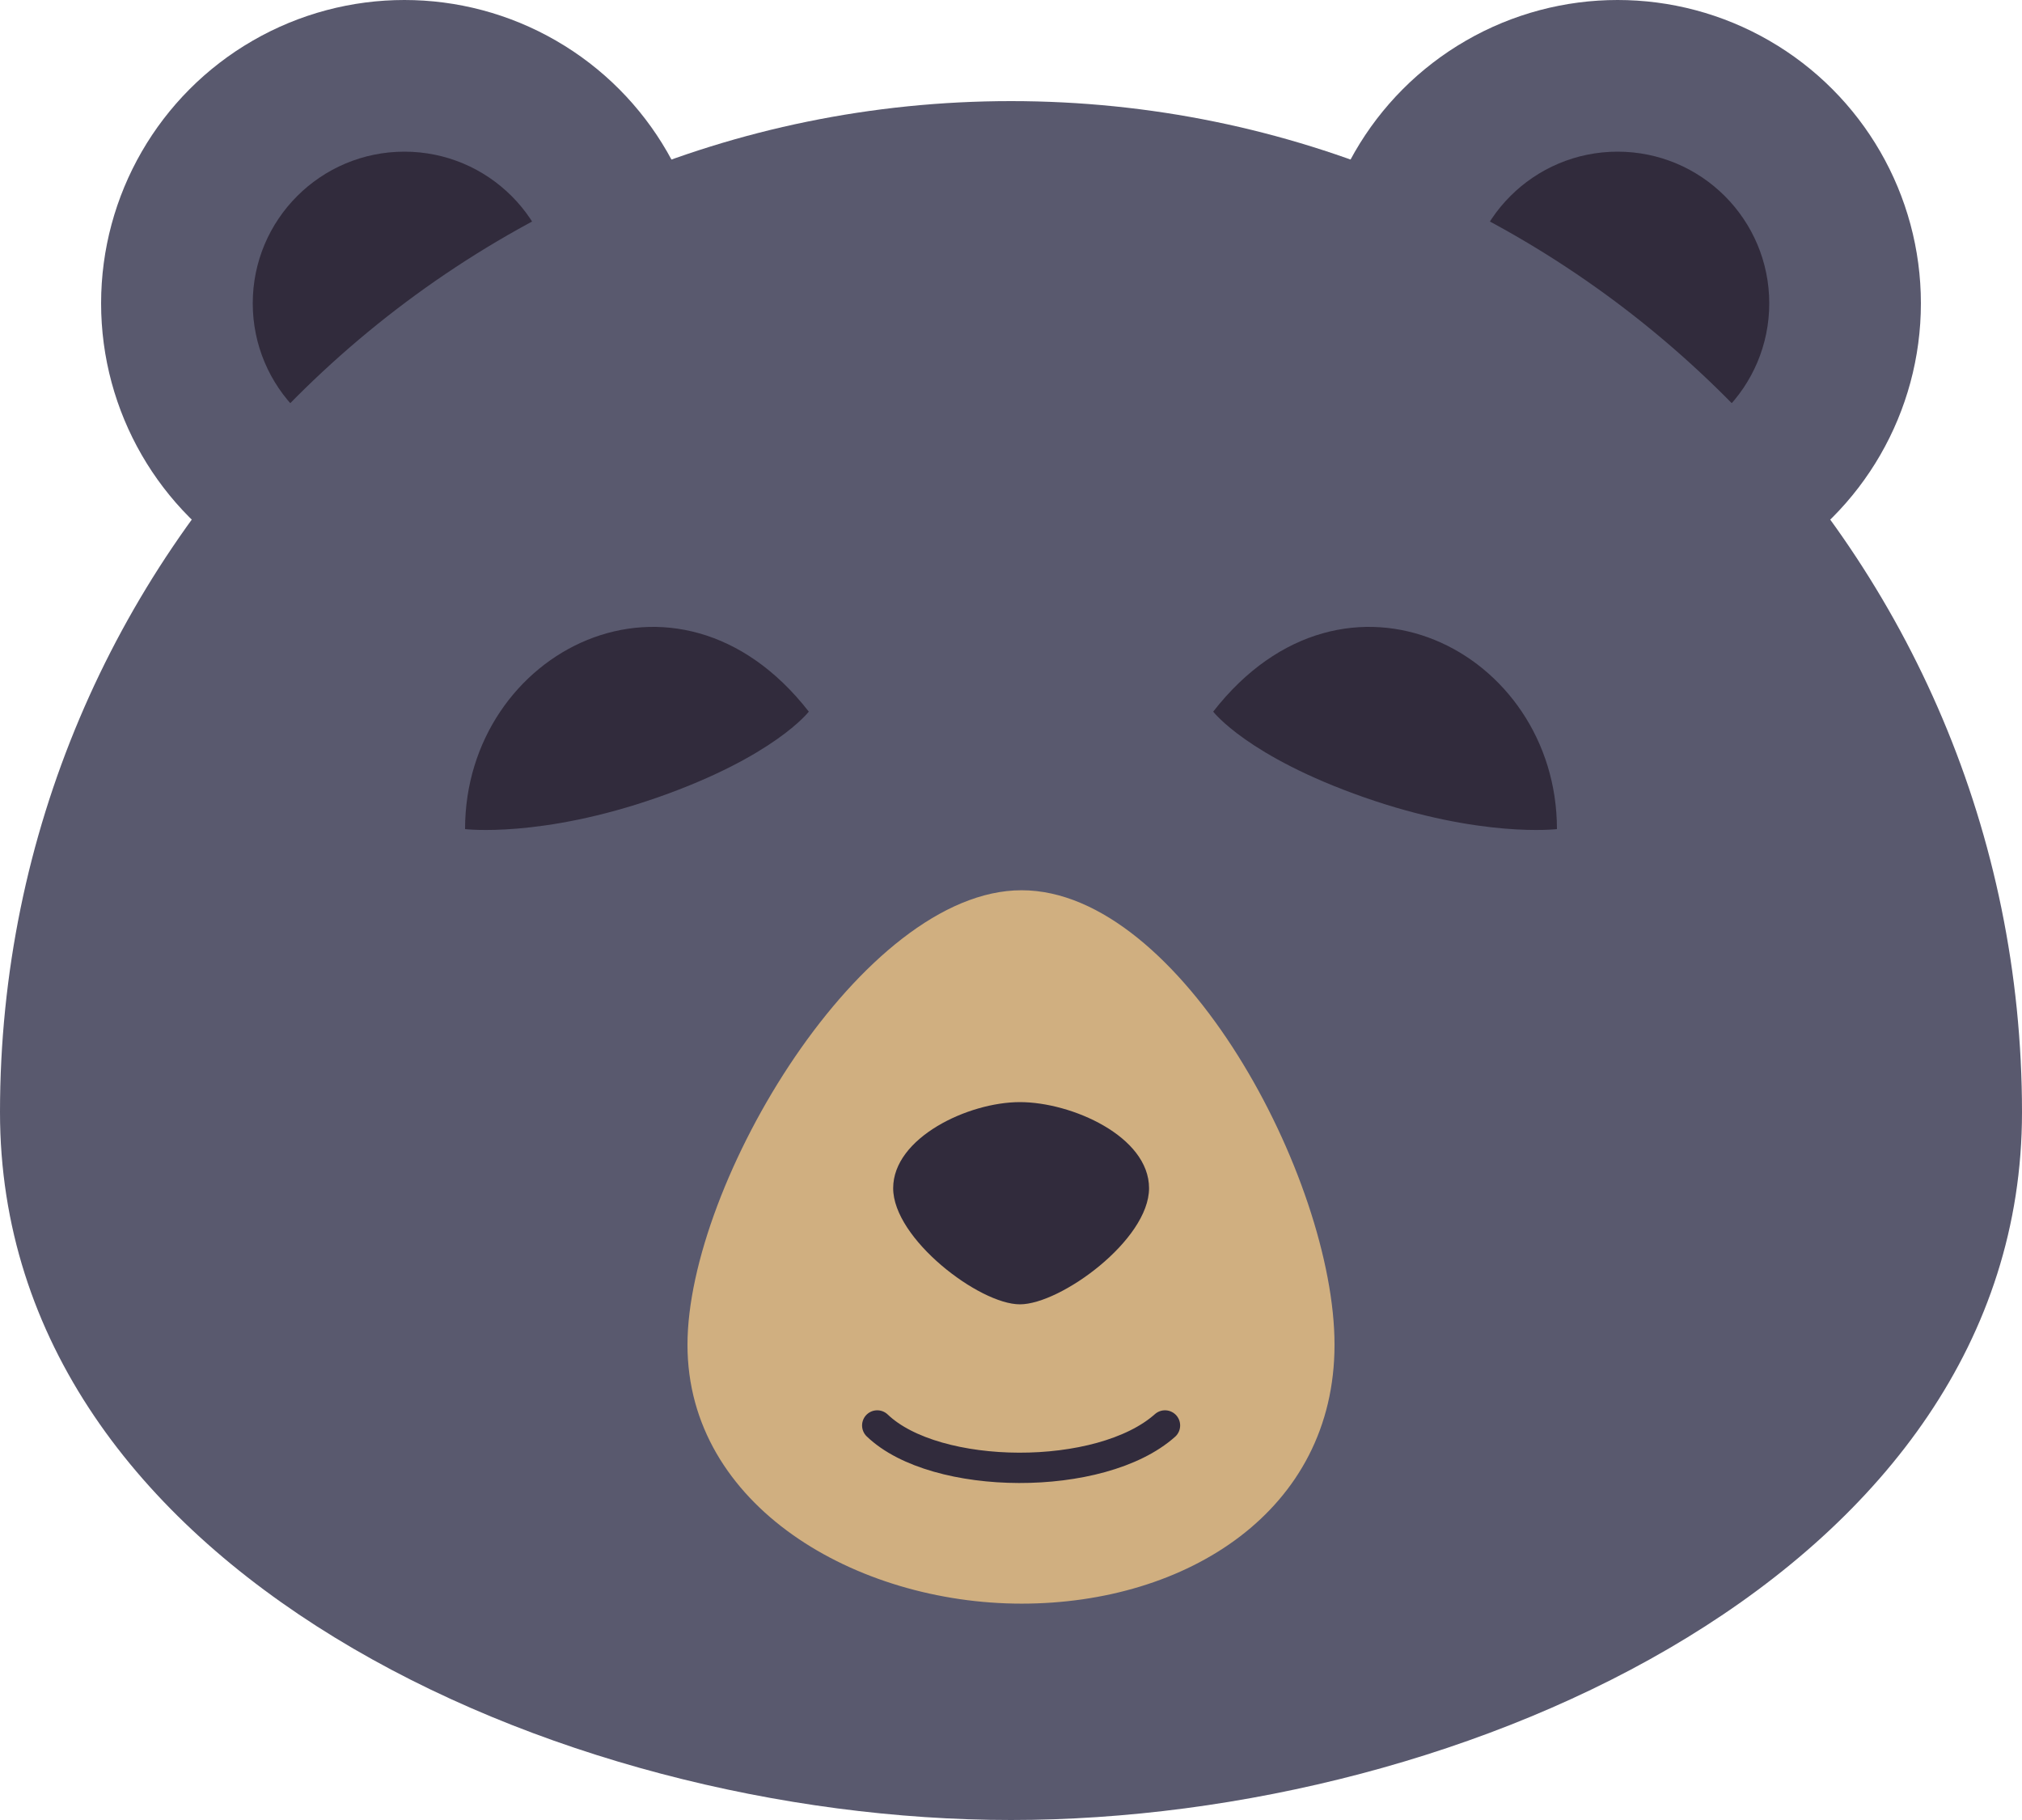 <svg height="180" viewBox="0 0 200 180" width="200" xmlns="http://www.w3.org/2000/svg"><g fill="none" fill-rule="evenodd"><circle cx="40" cy="30" fill="#59596e" r="30"/><circle cx="40" cy="30" fill="#312b3c" r="15"/><circle cx="160" cy="30" fill="#59596e" r="30"/><circle cx="160" cy="30" fill="#312b3c" r="15"/><path d="m100 180c45 0 100-24.772 100-70 0-55.228-44.772-100-100-100s-100 44.772-100 100c0 45.228 55 70 100 70z" fill="#59596e"/><path d="m101.049 88.047c15.732 0 30.951 28.534 30.951 44.953s-14.609 25.602-30.951 25.602c-16.342 0-33.049-9.637-33.049-25.602s17.317-44.953 33.049-44.953z" fill="#d0af80"/><path d="m86.769 140.98c5.768 5.528 22.13 5.648 28.462 0" stroke="#312b3c" stroke-linecap="round" stroke-width="3"/><g fill="#312b3c"><path d="m100.882 129c4.021 0 12.773-6.361 12.773-11.484 0-5.124-7.656-8.516-12.773-8.516-5.118 0-12.537 3.521-12.537 8.516 0 4.994 8.515 11.484 12.537 11.484z"/><path d="m65.06 65.225c-11.549-4.043-19.06-3.139-19.06-3.139 0 17.632 20.935 28.396 34 11.619 0 0-3.391-4.437-14.94-8.48z" transform="matrix(1 0 0 -1 0 144.086)"/><path d="m139.06 65.225c-11.549-4.043-19.06-3.139-19.06-3.139 0 17.632 20.935 28.396 34 11.619 0 0-3.391-4.437-14.94-8.48z" transform="matrix(-1 0 0 -1 274 144.086)"/></g></g></svg>